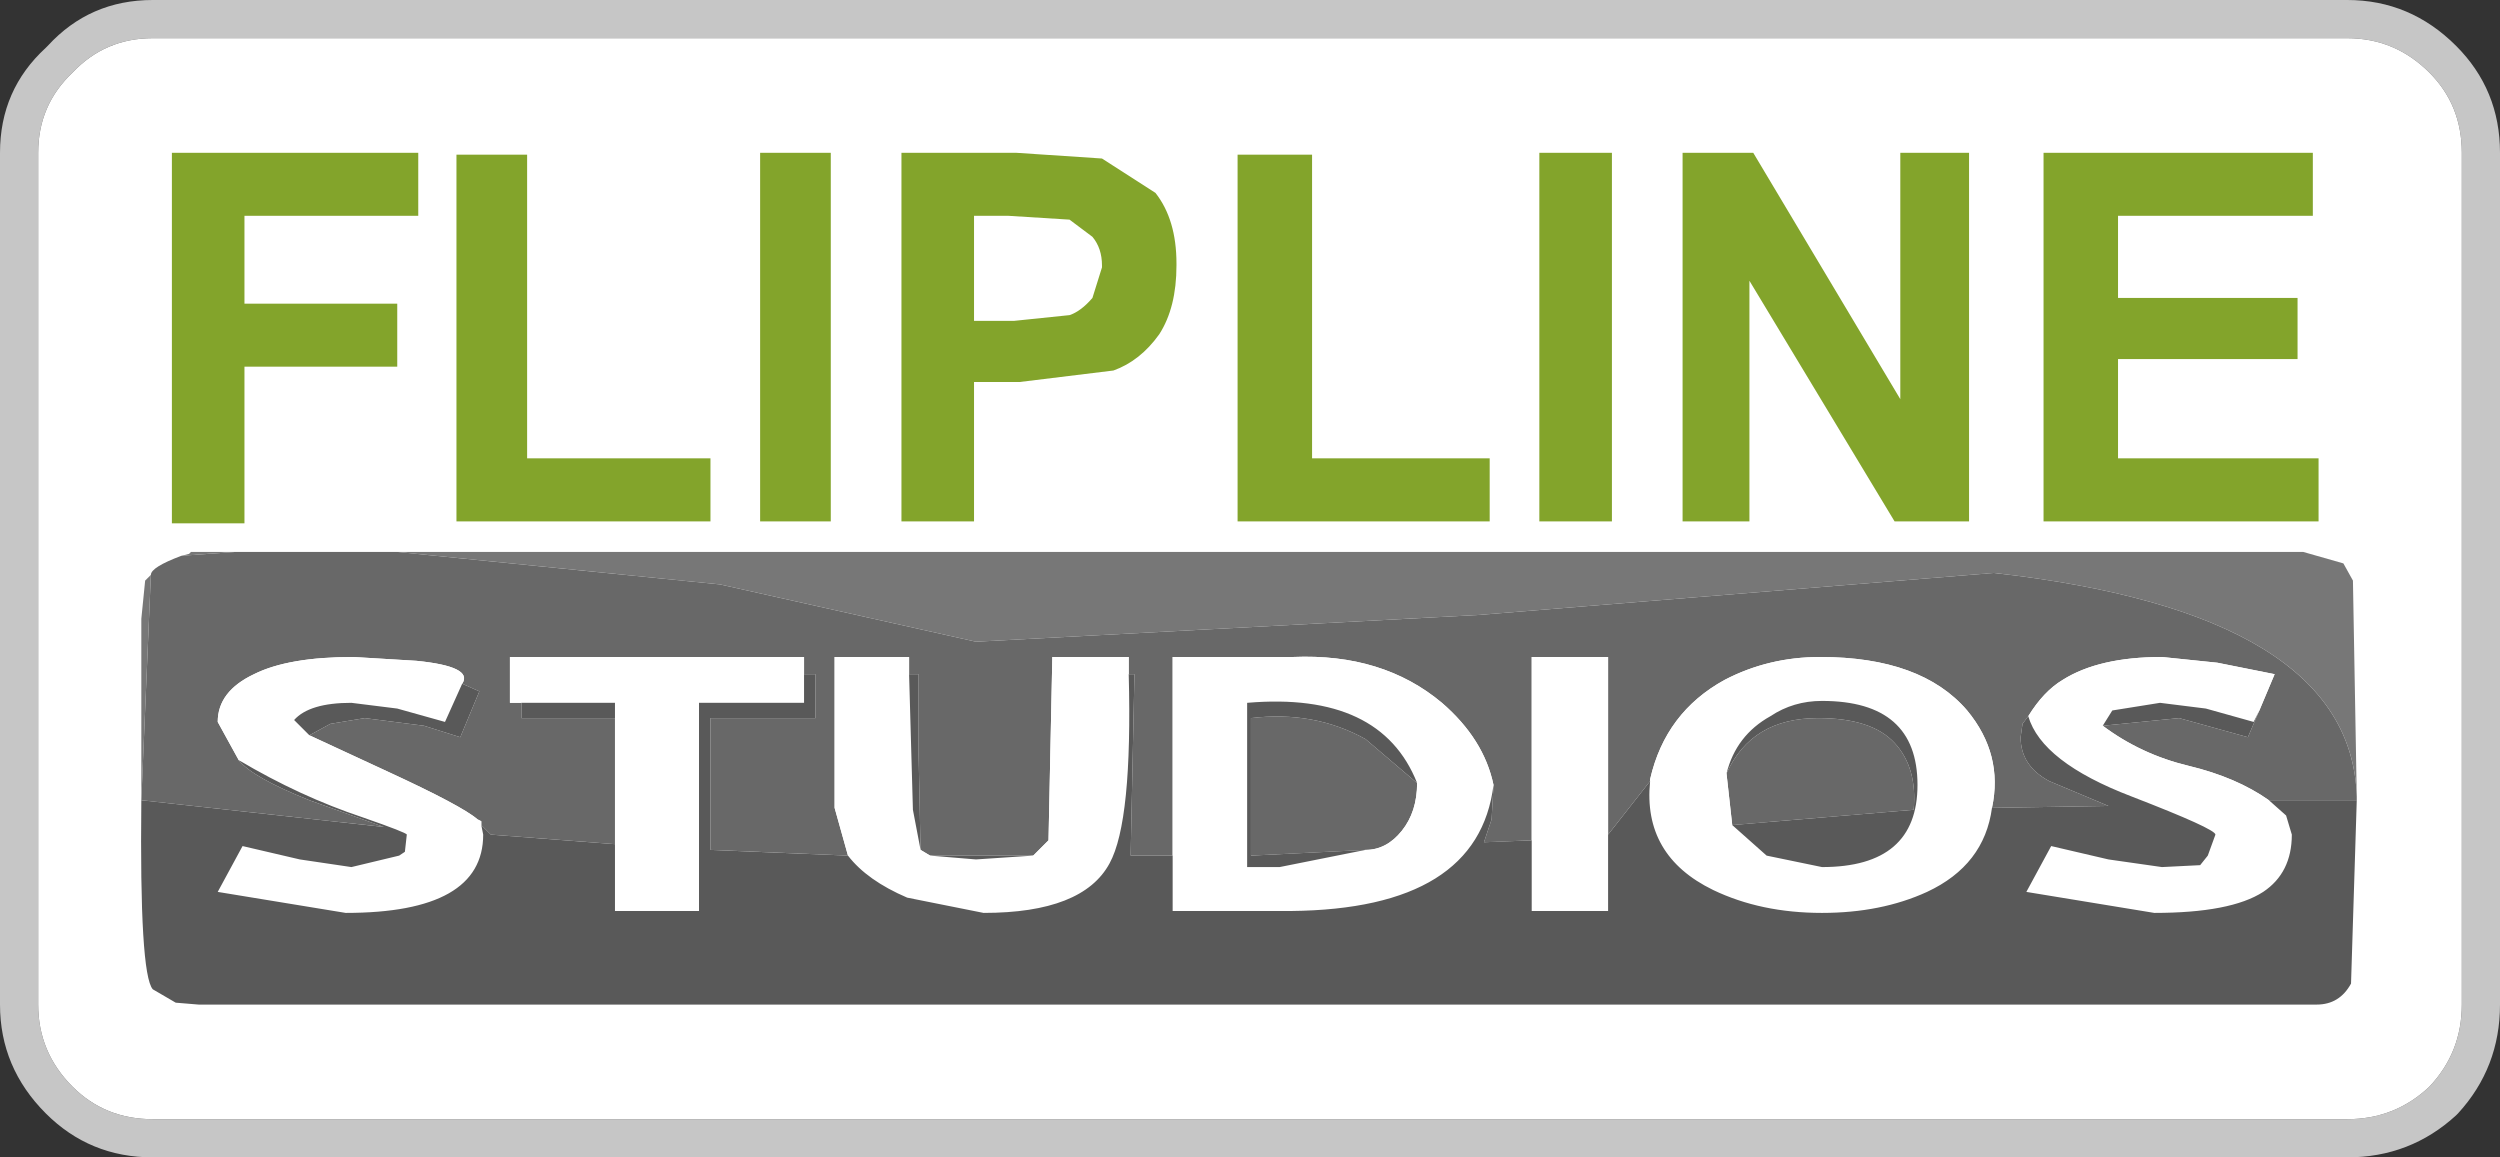 <?xml version="1.0" encoding="UTF-8" standalone="no"?>
<svg xmlns:ffdec="https://www.free-decompiler.com/flash" xmlns:xlink="http://www.w3.org/1999/xlink" ffdec:objectType="shape" height="30.3px" width="65.45px" xmlns="http://www.w3.org/2000/svg">
  <rect width="100%" height="100%" fill="#333333" stroke="none"/>
  <g transform="matrix(1.0, 0.0, 0.0, 1.0, 32.7, 15.15)">
    <path d="M-28.7 15.15 Q-30.35 15.15 -31.5 14.0 -32.7 12.8 -32.7 11.15 L-32.7 -11.15 Q-32.7 -12.8 -31.5 -13.9 L-31.45 -13.95 Q-30.35 -15.15 -28.7 -15.15 L28.75 -15.15 Q30.4 -15.15 31.6 -13.95 32.75 -12.8 32.75 -11.15 L32.75 11.15 Q32.75 12.8 31.65 14.0 L31.6 14.05 Q30.4 15.15 28.75 15.15 L-28.7 15.15 M-28.7 14.15 L28.75 14.15 Q30.0 14.15 30.9 13.3 31.75 12.4 31.75 11.15 L31.75 -11.15 Q31.75 -12.4 30.9 -13.25 30.0 -14.15 28.75 -14.15 L-28.7 -14.15 Q-29.95 -14.15 -30.8 -13.25 -31.7 -12.4 -31.7 -11.15 L-31.7 11.15 Q-31.7 12.4 -30.8 13.3 -29.95 14.15 -28.7 14.15" fill="#c6c6c6" fill-rule="evenodd" stroke="none"/>
    <path d="M-28.7 14.15 Q-29.95 14.15 -30.8 13.3 -31.7 12.4 -31.7 11.15 L-31.7 -11.15 Q-31.7 -12.4 -30.8 -13.25 -29.95 -14.15 -28.7 -14.15 L28.75 -14.15 Q30.0 -14.15 30.9 -13.25 31.75 -12.4 31.75 -11.15 L31.75 11.15 Q31.75 12.4 30.9 13.3 30.0 14.15 28.75 14.15 L-28.7 14.15" fill="#ffffff" fill-rule="evenodd" stroke="none"/>
    <path d="M7.6 -1.5 L7.6 -11.15 9.5 -11.15 9.5 -1.5 7.6 -1.5 M-0.3 -1.5 L-0.3 -11.1 1.65 -11.1 1.65 -3.15 6.3 -3.15 6.3 -1.5 -0.3 -1.5 M17.05 -11.15 L18.85 -11.15 18.85 -1.5 16.9 -1.5 13.1 -7.8 13.1 -1.5 11.35 -1.5 11.35 -11.15 13.2 -11.15 17.05 -4.7 17.05 -11.15 M27.85 -11.15 L27.85 -9.5 22.75 -9.5 22.75 -7.35 27.45 -7.35 27.45 -5.75 22.75 -5.75 22.75 -3.15 28.0 -3.15 28.0 -1.5 20.8 -1.5 20.8 -11.15 27.85 -11.15 M-28.2 -11.15 L-21.75 -11.15 -21.75 -9.5 -26.3 -9.5 -26.3 -7.2 -22.3 -7.2 -22.3 -5.55 -26.3 -5.55 -26.3 -1.45 -28.2 -1.45 -28.2 -11.15 M-14.1 -1.5 L-20.75 -1.5 -20.75 -11.1 -18.9 -11.1 -18.9 -3.15 -14.1 -3.15 -14.1 -1.5 M-12.8 -1.5 L-12.8 -11.15 -10.95 -11.15 -10.95 -1.5 -12.8 -1.5 M-3.85 -8.2 Q-3.85 -8.65 -4.1 -8.95 L-4.7 -9.4 -6.3 -9.5 -7.2 -9.5 -7.2 -6.75 -6.15 -6.75 -4.7 -6.9 Q-4.4 -7.0 -4.1 -7.35 L-3.85 -8.15 -3.85 -8.2 M-1.9 -8.25 L-1.9 -8.2 Q-1.9 -7.1 -2.35 -6.4 -2.85 -5.7 -3.55 -5.45 L-6.0 -5.15 -7.2 -5.15 -7.2 -1.5 -9.1 -1.5 -9.1 -11.15 -6.1 -11.15 -3.85 -11.0 -2.45 -10.1 Q-1.9 -9.4 -1.9 -8.25" fill="#83a42b" fill-rule="evenodd" stroke="none"/>
    <path d="M-22.3 -0.7 L27.6 -0.7 28.65 -0.4 28.9 0.05 29.0 5.7 Q28.85 0.9 19.5 -0.15 L6.0 0.95 -7.15 1.65 -13.85 0.15 -22.3 -0.7 M-29.0 5.8 L-29.0 1.05 -28.9 0.05 -28.75 -0.1 -29.0 5.8 M-27.95 -0.6 L-27.75 -0.65 -27.7 -0.7 -26.55 -0.7 -27.95 -0.6" fill="#777777" fill-rule="evenodd" stroke="none"/>
    <path d="M-22.3 -0.7 L-13.85 0.15 -7.15 1.65 6.0 0.95 19.5 -0.15 Q28.85 0.9 29.0 5.7 L29.0 5.8 26.7 5.8 Q25.85 5.2 24.6 4.9 23.35 4.6 22.35 3.85 L24.35 3.65 26.15 4.15 26.45 3.45 26.85 2.5 25.35 2.2 23.9 2.05 Q22.25 2.05 21.3 2.65 20.8 2.95 20.4 3.6 L20.25 3.8 20.2 4.15 Q20.2 4.9 20.95 5.3 L22.5 5.95 19.45 6.0 Q19.75 4.6 18.8 3.45 17.6 2.05 14.95 2.05 13.6 2.05 12.45 2.65 10.9 3.5 10.5 5.25 L10.5 5.3 9.4 6.7 9.4 2.05 7.4 2.05 7.4 6.85 6.15 6.9 6.35 6.3 6.4 5.4 Q6.15 4.2 5.05 3.25 3.5 1.95 1.15 2.05 L-2.0 2.05 -2.0 7.25 -3.1 7.25 -3.0 2.5 -3.15 2.5 -3.15 2.05 -5.15 2.05 -5.25 6.85 -5.65 7.25 -8.35 7.25 -8.6 7.1 -8.65 4.65 -8.65 2.5 -8.9 2.5 -8.9 2.05 -10.85 2.05 -10.85 6.0 -10.5 7.25 -14.1 7.1 -14.1 3.65 -11.35 3.65 -11.35 2.5 -11.65 2.5 -11.65 2.05 -19.35 2.05 -19.35 3.25 -19.05 3.25 -19.05 3.65 -16.6 3.65 -16.6 6.95 -19.85 6.7 -20.1 6.45 -20.1 6.35 -20.2 6.3 Q-20.6 5.95 -22.55 5.05 L-24.6 4.1 -24.05 3.8 -23.15 3.65 -21.6 3.85 -20.65 4.15 -20.15 2.95 -20.6 2.75 Q-20.3 2.3 -21.8 2.15 L-23.45 2.05 Q-25.15 2.05 -26.05 2.5 -27.0 2.95 -27.0 3.75 L-26.45 4.75 Q-26.1 5.2 -24.6 5.8 L-22.65 6.5 -29.0 5.8 -28.75 -0.1 Q-28.75 -0.3 -27.95 -0.6 L-26.55 -0.7 -25.75 -0.7 -22.3 -0.7 M3.05 7.1 L0.05 7.25 0.05 3.65 Q1.7 3.45 3.05 4.2 L4.4 5.35 Q4.4 6.1 4.0 6.6 3.6 7.1 3.05 7.1 M12.5 5.1 Q13.15 3.65 14.9 3.65 16.3 3.65 16.9 4.3 17.5 4.95 17.4 6.05 L12.65 6.45 12.5 5.1" fill="#686868" fill-rule="evenodd" stroke="none"/>
    <path d="M-2.0 7.25 L-2.0 2.05 1.15 2.05 Q3.5 1.95 5.05 3.25 6.15 4.2 6.4 5.4 6.0 8.65 1.1 8.7 L-2.0 8.7 -2.0 7.25 M7.4 6.85 L7.4 2.05 9.4 2.05 9.4 6.7 9.4 8.7 7.4 8.7 7.4 6.85 M10.5 5.3 L10.5 5.25 Q10.9 3.5 12.45 2.65 13.6 2.05 14.95 2.05 17.6 2.05 18.8 3.45 19.75 4.6 19.45 6.0 19.25 7.5 17.75 8.2 16.55 8.75 15.0 8.75 13.4 8.75 12.15 8.15 10.3 7.25 10.5 5.3 M20.4 3.6 Q20.8 2.95 21.3 2.65 22.25 2.05 23.9 2.05 L25.35 2.2 26.85 2.5 26.45 3.45 26.3 3.75 25.05 3.4 23.85 3.25 22.6 3.45 22.35 3.85 Q23.35 4.6 24.6 4.9 25.85 5.2 26.7 5.8 L27.15 6.2 27.3 6.7 Q27.3 7.7 26.55 8.2 25.7 8.75 23.7 8.75 L20.35 8.2 21.0 7.0 22.5 7.35 23.9 7.55 24.9 7.5 25.1 7.25 25.3 6.7 Q25.3 6.55 23.1 5.7 20.75 4.8 20.4 3.6 M-5.65 7.25 L-5.25 6.85 -5.15 2.05 -3.15 2.05 -3.15 2.5 Q-3.05 6.35 -3.65 7.45 -4.35 8.75 -6.95 8.75 L-8.95 8.35 Q-10.0 7.9 -10.5 7.25 L-10.85 6.0 -10.85 2.05 -8.9 2.05 -8.9 2.5 -8.8 6.05 -8.6 7.1 -8.35 7.25 -7.15 7.35 -5.65 7.25 M-11.65 2.5 L-11.65 3.25 -14.4 3.25 -14.4 8.7 -16.6 8.7 -16.6 6.95 -16.6 3.65 -16.6 3.25 -19.05 3.25 -19.35 3.25 -19.35 2.05 -11.65 2.05 -11.65 2.5 M-20.1 6.45 L-20.05 6.7 Q-20.05 8.75 -23.65 8.75 L-27.0 8.2 -26.35 7.0 -24.85 7.35 -23.5 7.55 -22.25 7.25 -22.1 7.15 -22.05 6.7 Q-22.05 6.65 -23.2 6.25 -24.85 5.7 -26.45 4.75 L-27.0 3.75 Q-27.0 2.95 -26.05 2.5 -25.15 2.05 -23.45 2.05 L-21.8 2.15 Q-20.3 2.3 -20.6 2.75 L-21.05 3.75 -22.3 3.4 -23.5 3.25 Q-24.6 3.25 -25.0 3.7 L-24.6 4.1 -22.55 5.05 Q-20.6 5.95 -20.2 6.3 L-20.1 6.35 -20.1 6.45 M4.4 5.35 Q3.45 2.95 -0.05 3.25 L-0.05 7.55 0.8 7.55 3.05 7.1 Q3.6 7.1 4.0 6.6 4.4 6.1 4.4 5.35 M12.65 6.45 L13.55 7.25 15.0 7.55 Q17.5 7.55 17.5 5.4 17.5 3.2 15.0 3.2 14.25 3.2 13.65 3.6 12.75 4.1 12.5 5.1 L12.65 6.45" fill="#ffffff" fill-rule="evenodd" stroke="none"/>
    <path d="M29.0 5.8 L28.85 10.6 Q28.55 11.15 27.95 11.15 L-27.5 11.15 -28.1 11.1 -28.7 10.75 Q-29.05 10.35 -29.0 5.8 L-22.65 6.5 -24.6 5.8 Q-26.1 5.2 -26.45 4.75 -24.85 5.7 -23.2 6.25 -22.05 6.65 -22.05 6.7 L-22.1 7.15 -22.25 7.25 -23.5 7.55 -24.85 7.35 -26.35 7.0 -27.0 8.2 -23.65 8.75 Q-20.05 8.75 -20.05 6.7 L-20.1 6.45 -19.85 6.7 -16.6 6.95 -16.6 8.7 -14.4 8.7 -14.4 3.25 -11.65 3.25 -11.65 2.5 -11.35 2.5 -11.35 3.65 -14.1 3.65 -14.1 7.1 -10.5 7.25 Q-10.0 7.9 -8.95 8.35 L-6.95 8.75 Q-4.35 8.75 -3.65 7.45 -3.05 6.35 -3.15 2.5 L-3.0 2.5 -3.1 7.25 -2.0 7.25 -2.0 8.7 1.1 8.7 Q6.0 8.65 6.4 5.4 L6.35 6.3 6.15 6.9 7.4 6.85 7.4 8.7 9.4 8.7 9.4 6.7 10.5 5.3 Q10.3 7.25 12.15 8.15 13.4 8.75 15.0 8.75 16.55 8.75 17.75 8.2 19.25 7.5 19.45 6.0 L22.5 5.95 20.95 5.3 Q20.2 4.9 20.2 4.15 L20.25 3.8 20.4 3.6 Q20.75 4.8 23.1 5.7 25.3 6.55 25.3 6.7 L25.1 7.25 24.9 7.5 23.9 7.55 22.5 7.35 21.0 7.0 20.35 8.2 23.7 8.75 Q25.7 8.75 26.55 8.2 27.3 7.7 27.3 6.7 L27.15 6.2 26.7 5.8 29.0 5.8 M26.45 3.45 L26.15 4.15 24.35 3.65 22.35 3.85 22.6 3.45 23.85 3.25 25.05 3.4 26.3 3.75 26.45 3.45 M-8.9 2.5 L-8.65 2.5 -8.65 4.65 -8.6 7.1 -8.8 6.05 -8.9 2.5 M-8.35 7.25 L-5.65 7.25 -7.15 7.35 -8.35 7.25 M3.05 7.1 L0.8 7.55 -0.05 7.55 -0.05 3.25 Q3.45 2.95 4.4 5.35 L3.05 4.2 Q1.7 3.45 0.05 3.65 L0.05 7.25 3.05 7.1 M-16.6 3.65 L-19.05 3.65 -19.05 3.25 -16.6 3.25 -16.6 3.65 M-20.6 2.75 L-20.15 2.95 -20.65 4.15 -21.6 3.85 -23.15 3.65 -24.05 3.8 -24.6 4.1 -25.0 3.7 Q-24.6 3.25 -23.5 3.25 L-22.3 3.4 -21.05 3.75 -20.6 2.75 M12.65 6.45 L17.4 6.05 Q17.5 4.95 16.9 4.3 16.3 3.65 14.9 3.65 13.15 3.65 12.5 5.1 12.75 4.1 13.65 3.6 14.25 3.2 15.0 3.2 17.5 3.2 17.5 5.4 17.5 7.55 15.0 7.55 L13.55 7.25 12.65 6.45" fill="#595959" fill-rule="evenodd" stroke="none"/>
  </g>
</svg>

